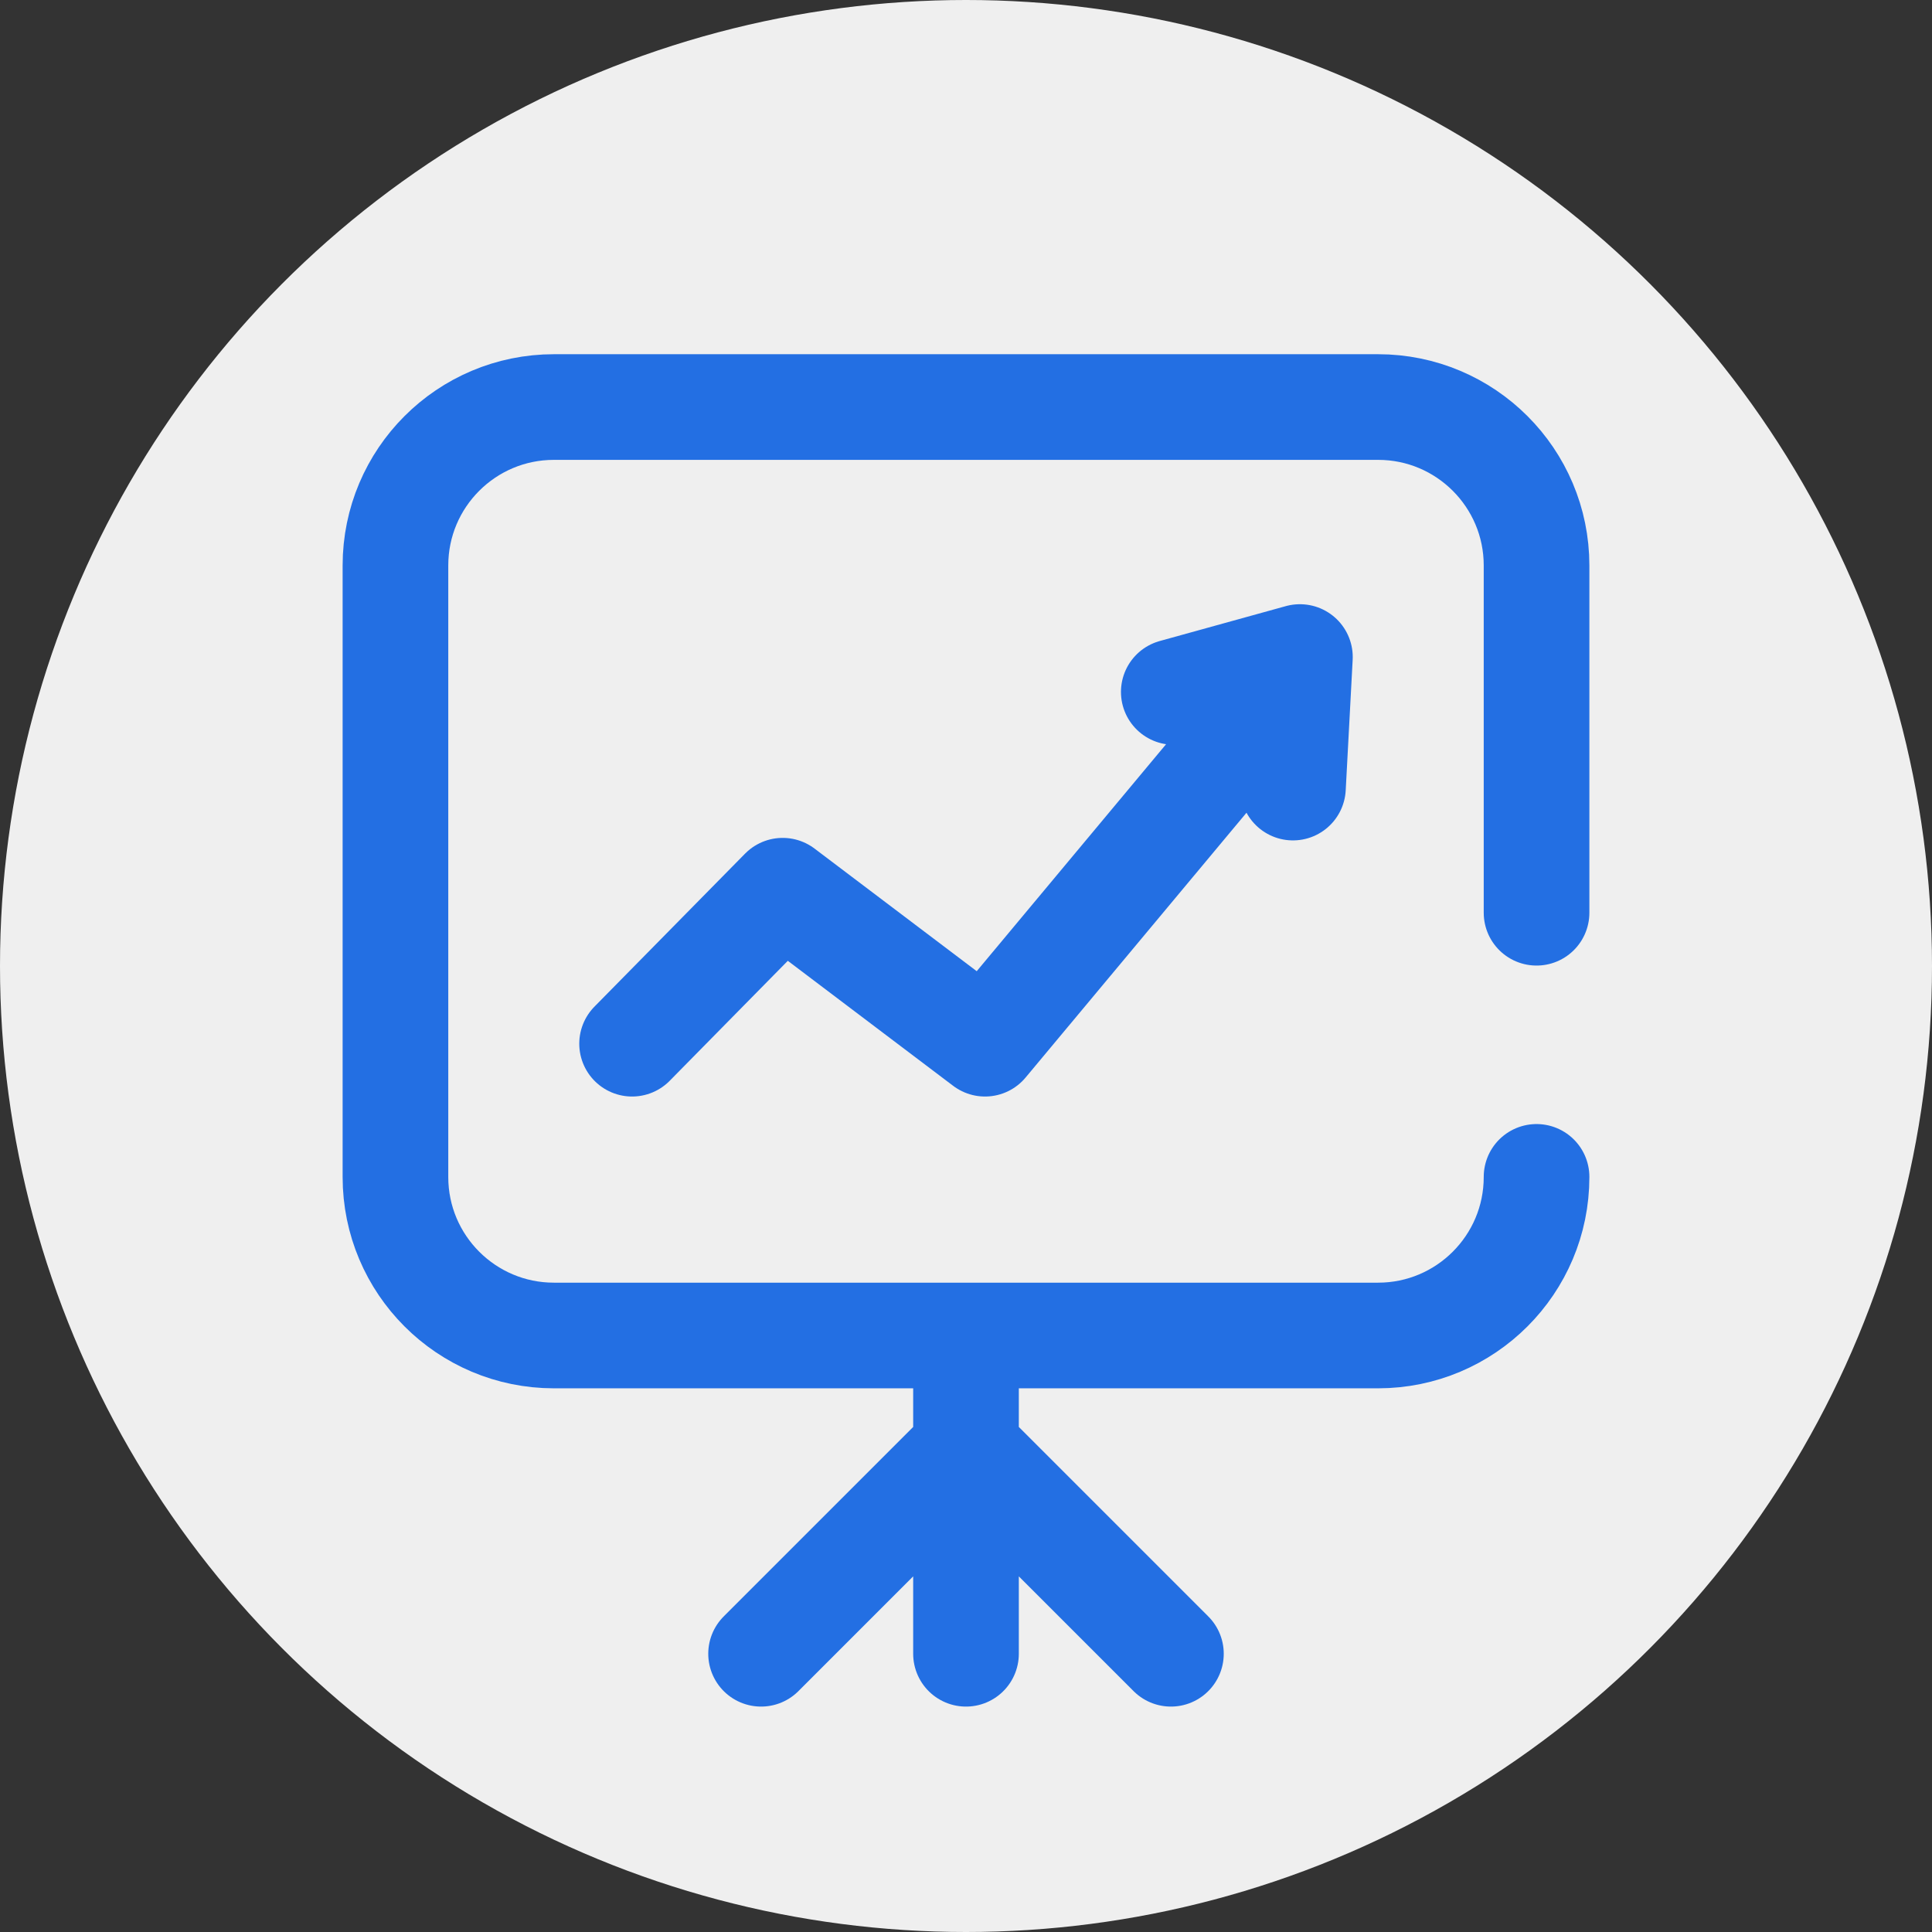 <svg width="60" height="60" viewBox="0 0 60 60" fill="none" xmlns="http://www.w3.org/2000/svg">
<rect x="0" y="0" width="60" height="60" fill="#333333" stroke="none"/>
<circle cx="30" cy="30" r="30" fill="#EFEFEF"/>
<path d="M30 41.873V51.359M47.719 28.346V17.562C47.719 14.844 45.515 12.641 42.797 12.641H17.203C14.485 12.641 12.281 14.844 12.281 17.562V36.553C12.281 39.271 14.485 41.475 17.203 41.475H42.797C45.515 41.475 47.719 39.271 47.719 36.553V36.549M23.636 51.359L30 44.995L36.364 51.359" stroke="#236FE3" stroke-width="3.281" stroke-miterlimit="10" stroke-linecap="round" stroke-linejoin="round"/>
<path d="M19.63 32.413L24.307 27.662L30.591 32.413L39.335 21.931" stroke="#236FE3" stroke-width="3.281" stroke-miterlimit="10" stroke-linecap="round" stroke-linejoin="round"/>
<path d="M36.453 21.489L40.37 20.405L40.154 24.459" stroke="#236FE3" stroke-width="3.281" stroke-miterlimit="10" stroke-linecap="round" stroke-linejoin="round"/>
</svg>
